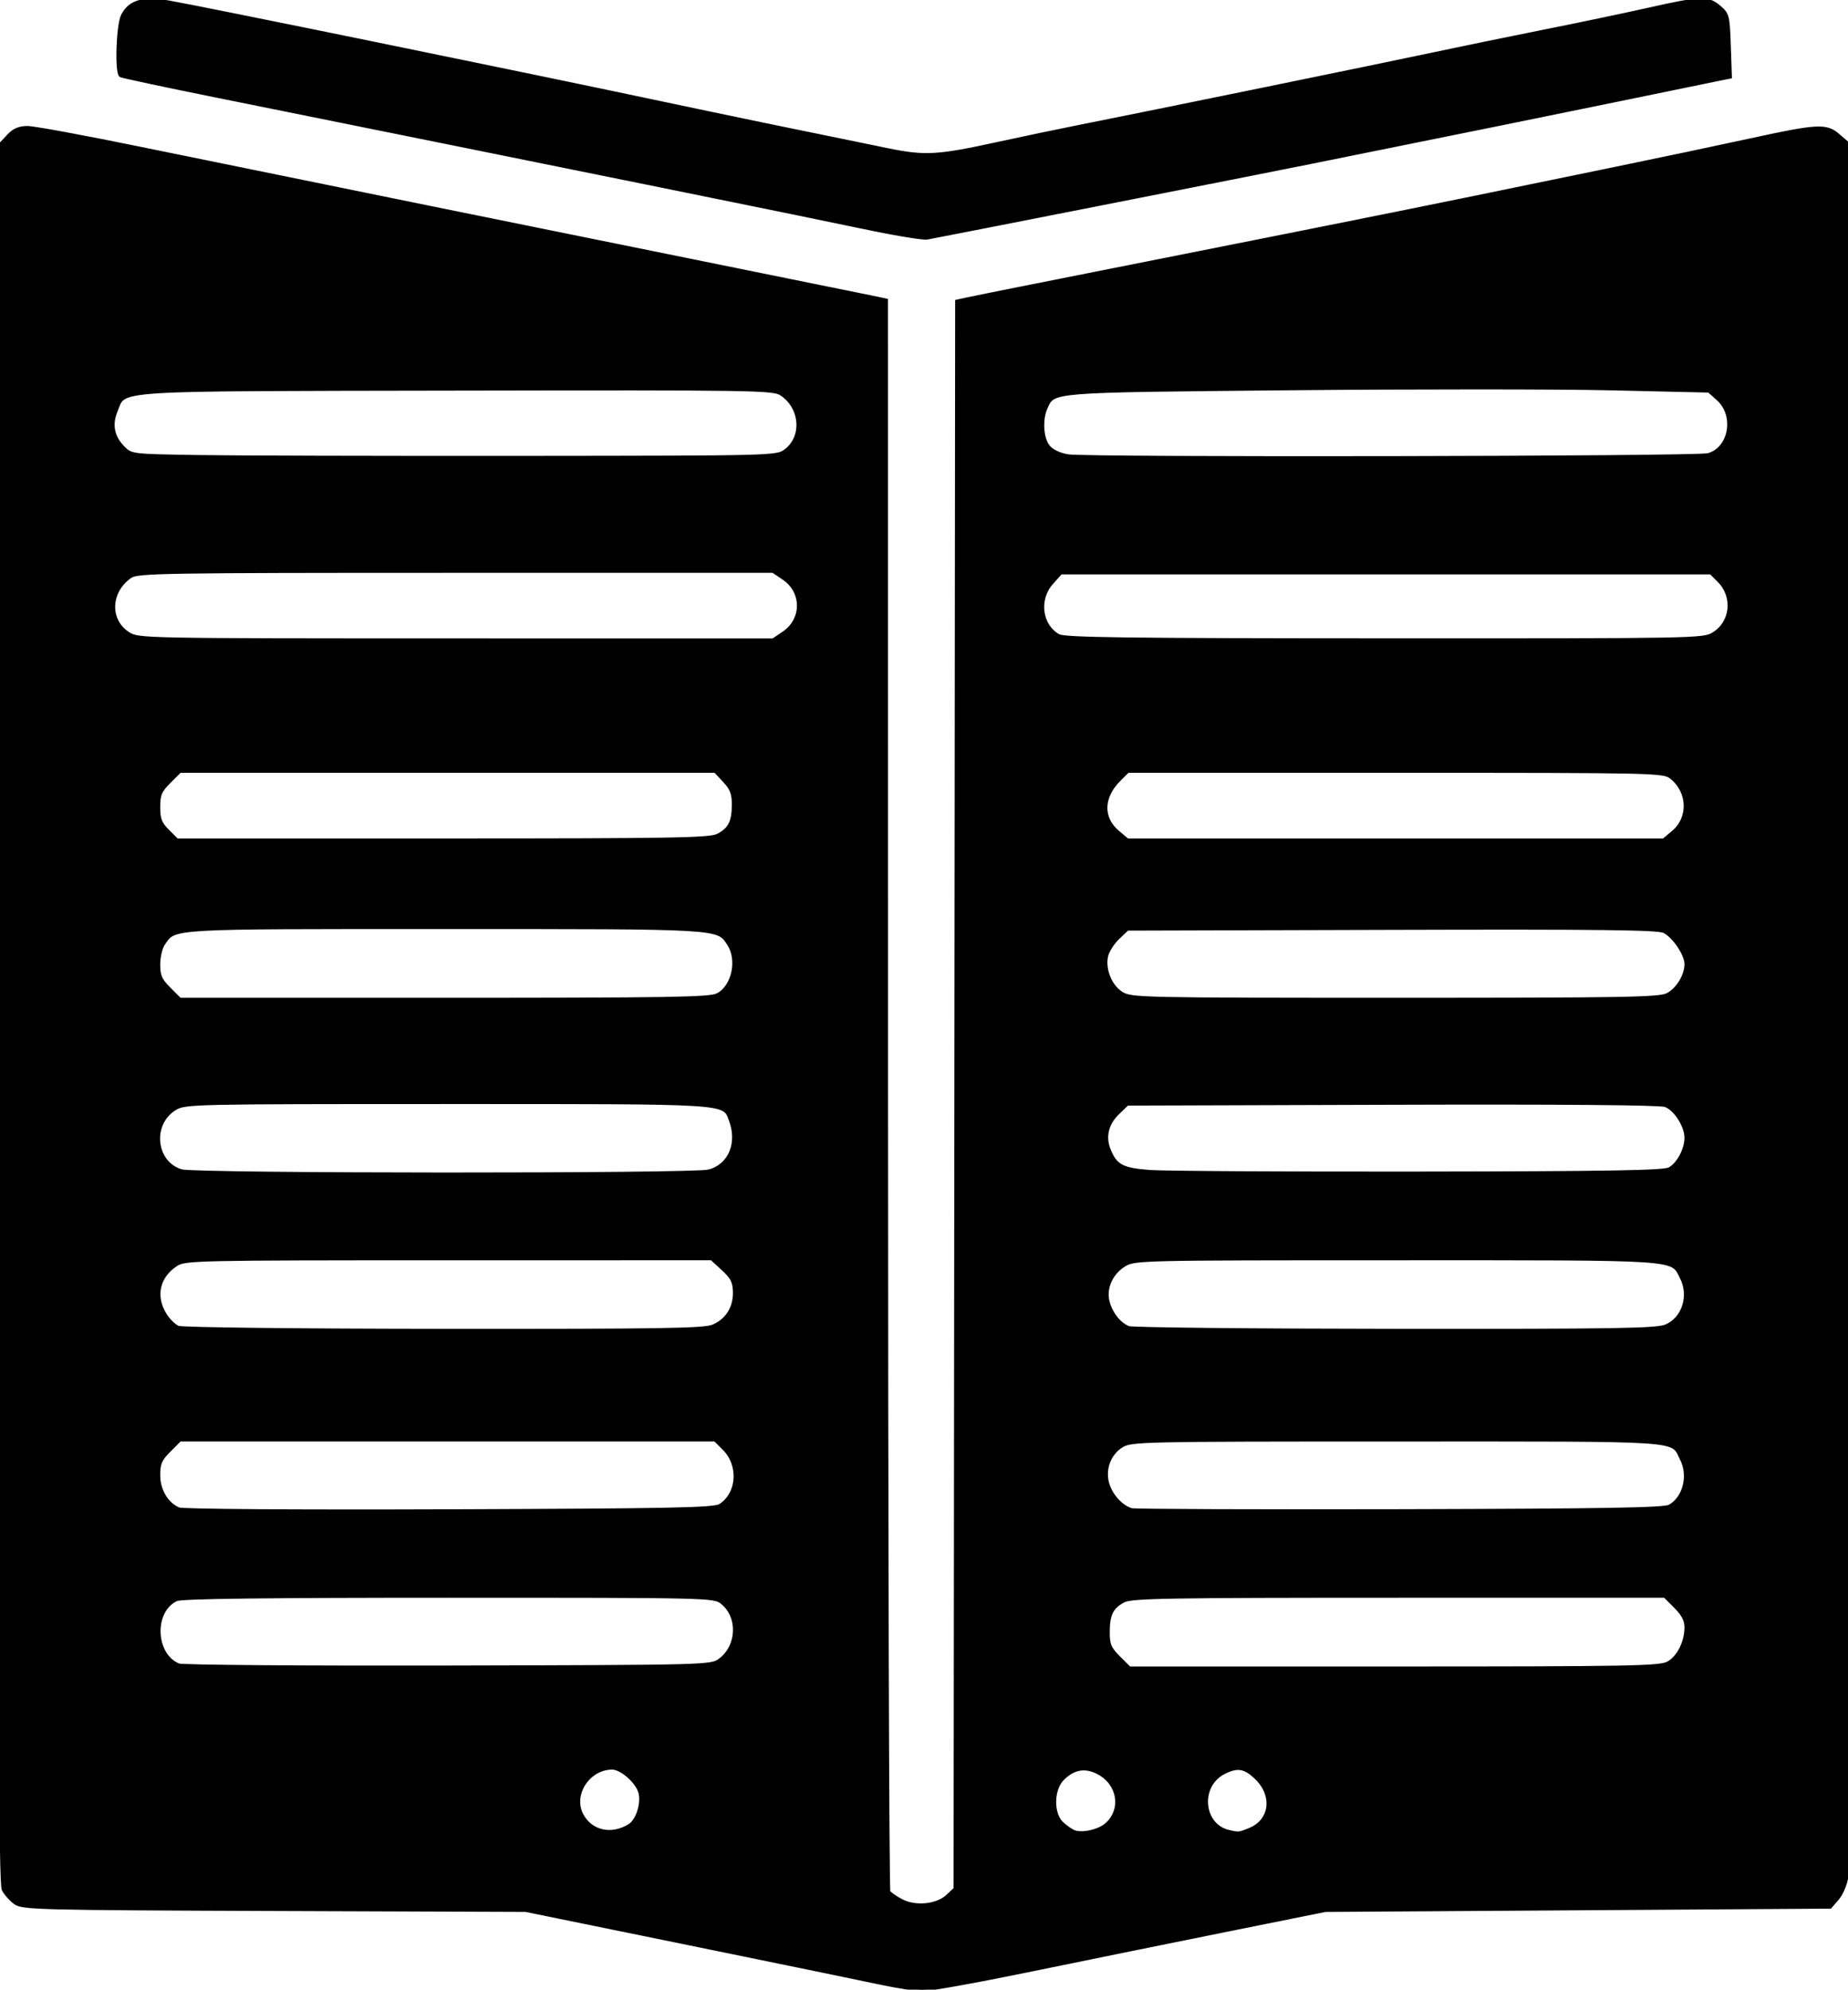 <?xml version="1.0" encoding="UTF-8" standalone="no"?>
<!-- Created with Inkscape (http://www.inkscape.org/) -->

<svg
   version="1.1"
   id="svg1"
   fill="currentColor"
   stroke="currentColor"
   width="591.656"
   height="636.75"
   viewBox="0 0 591.656 636.75"
   xmlns="http://www.w3.org/2000/svg"
   xmlns:svg="http://www.w3.org/2000/svg">
  <defs
     id="defs1" />
  <g
     id="g1"
     transform="translate(-222.2,-183.175)">
    <path
       d="m 504.5,817.921 c -4.95,-1.066 -32.625,-6.761 -61.5,-12.657 l -52.5,-10.719 -80.5,-0.296 c -76.058,-0.28 -80.638,-0.397 -83,-2.119 -1.375,-1.003 -3.057,-2.905 -3.738,-4.227 -0.977,-1.897 -1.188,-61.034 -1,-280.573 L 222.5,229.161 l 2.424,-2.581 c 1.752,-1.865 3.442,-2.581 6.096,-2.581 2.02,0 18.029,2.945 35.576,6.544 41.227,8.456 143.918,29.34 194.404,39.536 21.725,4.387 40.737,8.246 42.25,8.574 l 2.75,0.597 0.015,254.125 c 0.008,139.769 0.346,254.625 0.75,255.235 0.404,0.611 2.272,1.898 4.15,2.861 4.496,2.305 11.323,1.592 14.645,-1.529 l 2.436,-2.288 0.252,-254.037 0.252,-254.037 3.5,-0.76 c 3.377,-0.733 21.231,-4.292 102.5,-20.433 20.9,-4.151 47.45,-9.498 59,-11.882 11.55,-2.385 32.25,-6.643 46,-9.463 13.75,-2.82 33.164,-6.909 43.143,-9.086 21.413,-4.672 24.236,-4.827 28.052,-1.545 l 2.806,2.413 0.29,275.337 c 0.16,151.435 0.018,277.258 -0.314,279.605 -0.332,2.348 -1.661,5.498 -2.953,7 l -2.349,2.731 -80.837,0.529 -80.837,0.529 -33,6.648 c -18.15,3.656 -46.275,9.379 -62.5,12.716 -16.225,3.337 -31.3,6.038 -33.5,6.002 -2.2,-0.036 -8.05,-0.937 -13,-2.003 z m -80.777,-50.545 c 2.437,-1.52 4.155,-6.565 3.465,-10.175 -0.659,-3.445 -5.889,-8.202 -9.015,-8.197 -7.557,0.011 -13.058,8.45 -9.718,14.909 2.868,5.545 9.512,7.052 15.268,3.463 z m 152.905,-0.496 c 5.107,-4.797 3.779,-12.806 -2.699,-16.286 -4.23,-2.272 -7.957,-1.657 -11.515,1.901 -3.354,3.354 -3.445,11.218 -0.164,14.203 1.238,1.126 2.925,2.314 3.75,2.641 2.697,1.068 8.237,-0.214 10.628,-2.46 z m 45.824,1.705 c 6.665,-2.785 7.706,-10.627 2.148,-16.185 -3.739,-3.739 -6.2,-4.175 -10.633,-1.883 -8.058,4.167 -7.035,16.695 1.533,18.767 3.266,0.79 3.424,0.774 6.952,-0.7 z m -169.775,-54.18 c 5.987,-4.444 6.304,-13.915 0.616,-18.389 C 450.769,694.031 449.435,694 365.912,694 c -58.856,0 -85.547,0.332 -87.2,1.085 -7.802,3.555 -7.347,17.669 0.676,20.944 1.162,0.474 39.992,0.774 86.289,0.667 83.74,-0.194 84.192,-0.206 87,-2.291 z m 303.451,1.029 C 759.48,713.7 762,708.765 762,703.932 c 0,-2.229 -0.981,-4.113 -3.4,-6.532 l -3.4,-3.4 h -85.15 c -73.992,0 -85.532,0.198 -88.07,1.51 -3.81,1.97 -4.98,4.325 -4.98,10.024 0,3.973 0.505,5.171 3.4,8.066 l 3.4,3.4 h 84.65 c 74.883,0 84.999,-0.181 87.679,-1.566 z M 452.75,664.955 c 5.871,-3.749 6.501,-12.858 1.253,-18.106 L 451.154,644 H 365.477 279.8 l -3.4,3.4 c -2.851,2.851 -3.4,4.12 -3.4,7.865 0,4.816 2.564,9.158 6.388,10.819 1.244,0.54 36.833,0.792 86.612,0.613 71.379,-0.257 84.849,-0.527 86.75,-1.741 z m 303.989,0.242 c 4.763,-2.672 6.537,-9.827 3.766,-15.186 -3.305,-6.392 2.452,-6.011 -90.978,-6.007 -82.066,0.004 -85.137,0.071 -88.174,1.923 -4.086,2.491 -5.947,7.745 -4.402,12.427 1.227,3.717 4.485,7.163 7.549,7.983 1.1,0.294 39.8,0.441 86,0.327 65.259,-0.162 84.5,-0.489 86.24,-1.465 z M 450.454,607.584 c 4.475,-1.87 7.029,-5.924 6.897,-10.95 -0.086,-3.27 -0.779,-4.637 -3.714,-7.327 L 450.029,586 l -84.265,0.007 c -81.61,0.006 -84.357,0.068 -87.197,1.94 -5.71,3.764 -7.112,10.008 -3.557,15.838 1.101,1.807 3.012,3.69 4.246,4.187 1.266,0.509 38.323,0.93 85.026,0.965 69.258,0.053 83.336,-0.168 86.172,-1.353 z m 305.114,-0.048 c 5.62,-2.348 7.944,-9.711 4.915,-15.569 -3.222,-6.23 0.796,-5.968 -91.183,-5.964 -82.287,0.004 -83.859,0.04 -87.11,2.022 -4.292,2.617 -6.445,7.598 -5.184,11.994 1.069,3.726 3.591,6.847 6.494,8.035 1.1,0.45 39.477,0.847 85.282,0.882 70.958,0.054 83.801,-0.153 86.786,-1.401 z m -306.364,-49.576 c 6.677,-1.854 9.648,-8.957 6.838,-16.347 -2.202,-5.791 0.675,-5.613 -90.743,-5.609 -81.99,0.004 -83.87,0.047 -87.075,2 -7.941,4.842 -6.626,17.372 2.088,19.893 4.556,1.318 164.158,1.377 168.892,0.062 z m 307.535,-0.74 c 2.801,-1.601 5.262,-6.244 5.257,-9.921 -0.005,-3.789 -3.415,-9.128 -6.605,-10.341 -1.67,-0.635 -33.119,-0.896 -87.434,-0.725 l -84.826,0.267 -2.957,2.833 c -3.594,3.443 -4.598,7.716 -2.816,11.979 2.11,5.048 4.188,6.131 13.04,6.796 4.456,0.335 43.202,0.56 86.102,0.5 61.37,-0.085 78.478,-0.381 80.24,-1.388 z M 451.909,501.547 c 5.024,-2.598 6.907,-11.127 3.578,-16.207 C 451.914,479.886 453.852,480 364.482,480 c -89.22,0 -86.143,-0.179 -89.922,5.217 -0.858,1.226 -1.561,4.198 -1.561,6.606 0,3.645 0.569,4.946 3.4,7.777 l 3.4,3.4 h 84.65 c 72.067,0 85.067,-0.216 87.459,-1.453 z m 304.124,-0.064 C 759.297,499.795 762,495.363 762,491.698 c 0,-3.092 -3.855,-8.809 -7.03,-10.427 -1.939,-0.988 -20.668,-1.206 -87.155,-1.015 l -84.685,0.244 -3.017,2.891 c -1.659,1.59 -3.299,4.176 -3.644,5.747 -0.948,4.316 1.268,9.732 4.883,11.937 3.037,1.852 6.099,1.919 87.447,1.923 73.4,0.003 84.679,-0.192 87.233,-1.513 z M 452.02,450.49 C 455.798,448.536 457,446.167 457,440.671 c 0,-3.541 -0.598,-5.1 -2.901,-7.566 L 451.198,430 H 365.499 279.8 l -3.4,3.4 c -2.897,2.897 -3.4,4.091 -3.4,8.077 0,3.836 0.526,5.203 2.923,7.6 L 278.846,452 h 85.127 c 73.971,0 85.509,-0.198 88.047,-1.51 z m 305.869,-1.05 c 5.409,-4.551 5.092,-12.95 -0.659,-17.474 C 754.789,430.046 752.723,430 669.001,430 h -85.729 l -2.754,2.75 c -5.55,5.543 -5.714,12.225 -0.408,16.69 L 583.153,452 H 669 754.847 Z M 473.07,385.732 c 6.366,-4.29 6.366,-13.173 0,-17.464 L 469.704,366 H 368.075 c -93.765,0 -101.821,0.131 -104.102,1.69 -6.893,4.711 -7.25,14.015 -0.698,18.211 3.206,2.053 3.864,2.066 104.828,2.083 L 469.704,388 Z m 297.705,0.264 c 5.922,-3.611 6.771,-11.905 1.733,-16.942 L 769.955,366.5 H 665.895 561.836 l -2.918,3.266 c -4.666,5.222 -3.57,13.645 2.192,16.839 1.939,1.075 21.64,1.331 104.39,1.356 100.213,0.031 102.057,-0.003 105.275,-1.965 z M 473.677,327.404 c 5.877,-4.363 5.174,-13.835 -1.344,-18.105 -2.603,-1.705 -8.021,-1.789 -103.968,-1.612 -112.744,0.209 -105.989,-0.224 -109.001,6.983 -1.836,4.394 -1.051,8.371 2.316,11.738 2.552,2.552 2.561,2.554 23.687,2.892 11.623,0.186 58.113,0.307 103.31,0.27 81.812,-0.068 82.19,-0.078 85,-2.165 z m 295.328,1.315 c 7.153,-1.854 9.088,-12.565 3.217,-17.812 l -2.902,-2.593 -31.133,-0.714 c -17.123,-0.393 -63.433,-0.405 -102.91,-0.026 -77.737,0.745 -75.66,0.582 -78.192,6.138 -1.683,3.694 -1.31,9.788 0.755,12.338 1.138,1.405 3.523,2.558 6.25,3.021 5.89,1 200.991,0.664 204.915,-0.353 z M 498,255.83 c -15.848,-3.362 -86.598,-17.721 -206.432,-41.898 -16.462,-3.321 -30.3,-6.266 -30.75,-6.545 -1.44,-0.89 -0.935,-16.262 0.634,-19.297 2.294,-4.435 6.527,-5.673 14.643,-4.281 10.011,1.717 113.017,22.781 157.404,32.189 21.384,4.532 41.45,8.689 73,15.121 11.866,2.419 15.903,2.19 35,-1.986 7.7,-1.684 19.625,-4.177 26.5,-5.54 22.01,-4.363 95.937,-19.499 113,-23.135 9.075,-1.934 25.275,-5.264 36,-7.401 10.725,-2.136 25.684,-5.274 33.243,-6.972 16.592,-3.727 18.823,-3.794 22.452,-0.675 2.672,2.297 2.822,2.887 3.147,12.41 l 0.341,9.998 -5.341,1.077 c -2.937,0.592 -16.366,3.35 -29.841,6.129 -19.898,4.103 -53.25,10.874 -99.5,20.199 -16.125,3.251 -120.421,23.793 -122.5,24.127 -1.375,0.221 -10.825,-1.364 -21,-3.523 z"
       id="path1" />
  </g>
</svg>
